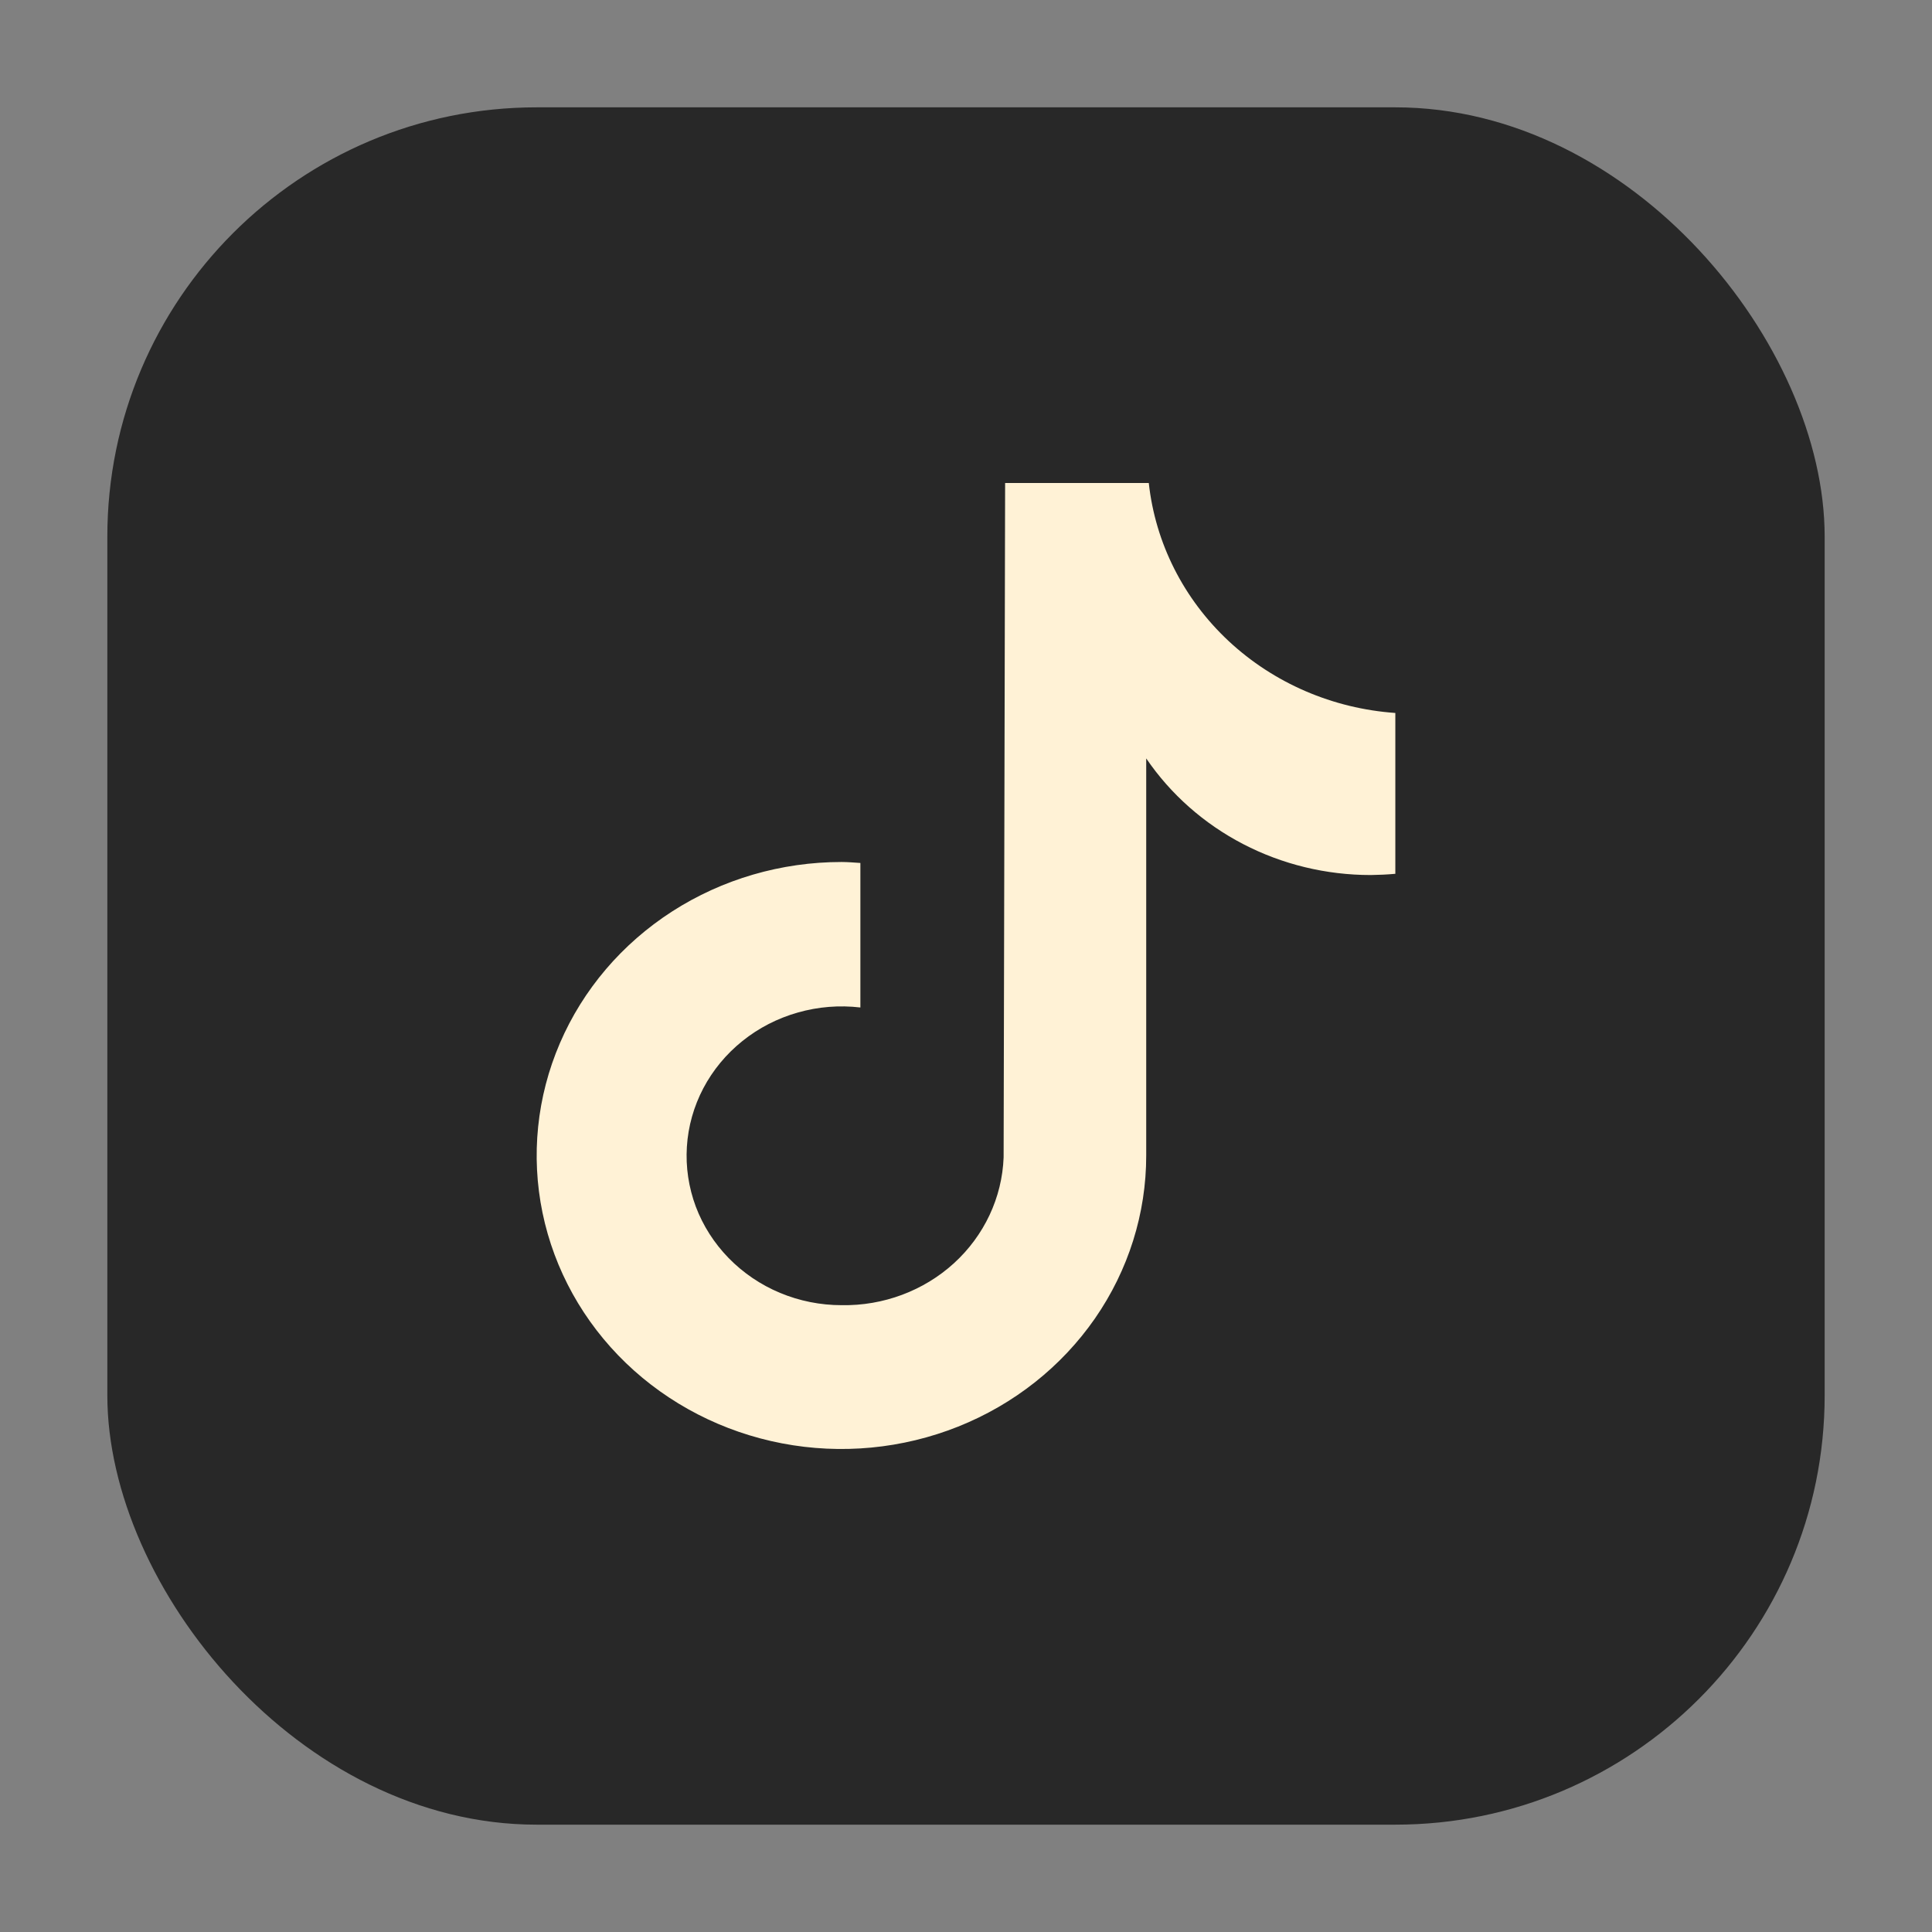 <svg width="36" height="36" viewBox="0 0 36 36" fill="none" xmlns="http://www.w3.org/2000/svg">
<rect x="0" y="0" width="36" height="36" fill="#808080" stroke="none"/>
<rect x="2" y="2" width="32" height="32" rx="8" fill="#282828"/>
<path d="M26 16.282C25.848 16.296 25.694 16.303 25.541 16.305C24.712 16.305 23.895 16.108 23.164 15.728C22.434 15.349 21.813 14.8 21.358 14.132V21.53C21.359 22.611 21.026 23.669 20.402 24.569C19.778 25.468 18.891 26.169 17.853 26.583C16.815 26.997 15.673 27.106 14.572 26.895C13.47 26.684 12.458 26.163 11.663 25.398C10.869 24.633 10.328 23.659 10.109 22.598C9.89 21.537 10.003 20.437 10.433 19.438C10.863 18.438 11.591 17.584 12.525 16.983C13.459 16.382 14.557 16.062 15.681 16.062C15.8 16.062 15.914 16.073 16.032 16.08V18.773C15.64 18.727 15.244 18.759 14.866 18.867C14.488 18.974 14.136 19.155 13.834 19.398C13.531 19.641 13.283 19.941 13.105 20.279C12.927 20.618 12.823 20.988 12.799 21.367C12.775 21.746 12.832 22.125 12.965 22.483C13.099 22.839 13.308 23.166 13.578 23.443C13.848 23.719 14.173 23.94 14.535 24.091C14.897 24.242 15.287 24.32 15.681 24.32C16.458 24.334 17.211 24.053 17.776 23.538C18.34 23.023 18.673 22.315 18.701 21.566L18.729 9H21.406C21.528 10.12 22.055 11.162 22.895 11.946C23.735 12.729 24.834 13.203 26 13.285V16.282Z" fill="#FFF2D6"/>
</svg>

